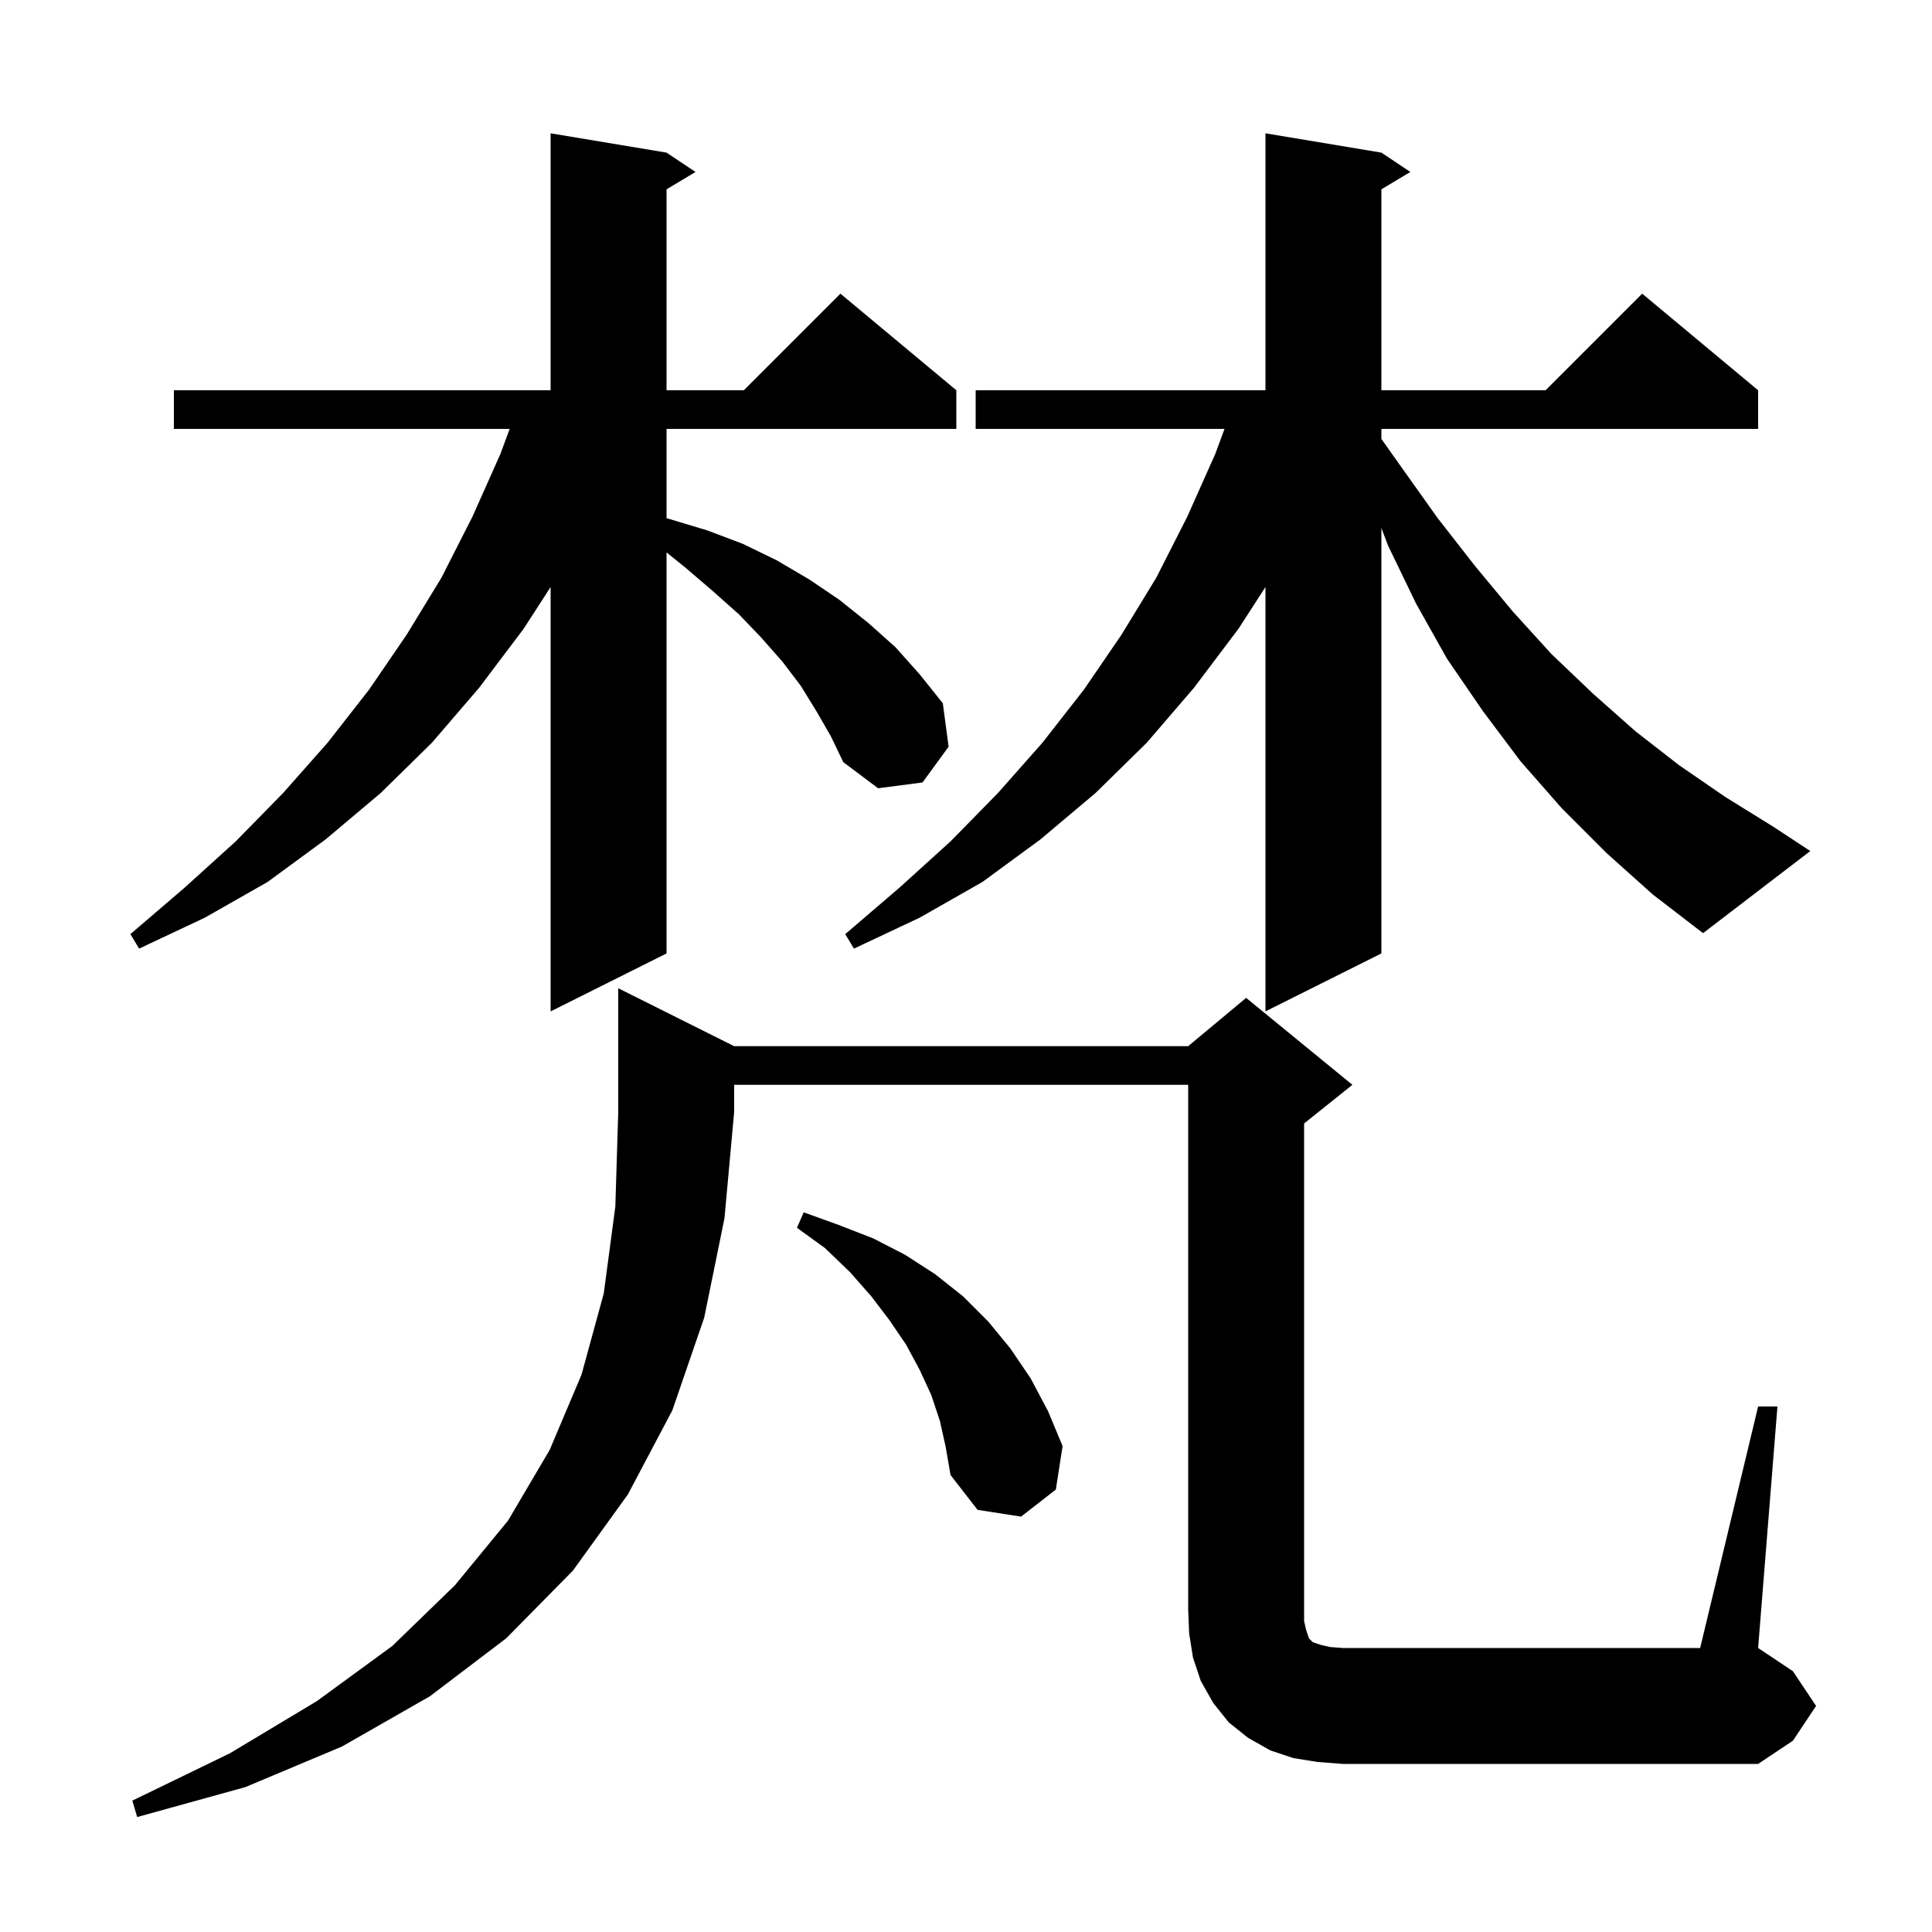 <svg xmlns="http://www.w3.org/2000/svg" xmlns:xlink="http://www.w3.org/1999/xlink" version="1.1" baseProfile="full" viewBox="0 0 200 200" width="200" height="200">
<g fill="black">
<path d="M 76.0 108.3 L 123.0 108.3 L 129.0 103.3 L 140.0 112.3 L 135.0 116.3 L 135.0 167.8 L 135.2 168.7 L 135.5 169.6 L 135.9 170.0 L 136.8 170.3 L 137.7 170.5 L 139.0 170.6 L 176.0 170.6 L 182.0 145.6 L 184.0 145.6 L 182.0 170.6 L 185.6 173.0 L 188.0 176.6 L 185.6 180.2 L 182.0 182.6 L 139.0 182.6 L 136.4 182.4 L 133.9 182.0 L 131.5 181.2 L 129.2 179.9 L 127.2 178.3 L 125.6 176.3 L 124.3 174.0 L 123.5 171.6 L 123.1 169.1 L 123.0 166.6 L 123.0 112.3 L 76.0 112.3 L 76.0 115.1 L 75.0 126.1 L 72.9 136.4 L 69.6 146.0 L 65.0 154.7 L 59.3 162.6 L 52.4 169.6 L 44.5 175.6 L 35.4 180.8 L 25.4 185.0 L 14.2 188.1 L 13.7 186.4 L 23.8 181.5 L 32.8 176.1 L 40.6 170.4 L 47.1 164.1 L 52.6 157.4 L 56.9 150.1 L 60.2 142.3 L 62.5 133.9 L 63.7 124.9 L 64.0 115.1 L 64.0 102.3 Z M 97.3 147.1 L 96.4 144.4 L 95.2 141.8 L 93.8 139.2 L 92.1 136.7 L 90.2 134.2 L 88.0 131.7 L 85.4 129.2 L 82.5 127.1 L 83.2 125.5 L 86.8 126.8 L 90.4 128.2 L 93.7 129.9 L 96.8 131.9 L 99.7 134.2 L 102.3 136.8 L 104.6 139.6 L 106.7 142.7 L 108.5 146.1 L 110.0 149.7 L 109.3 154.2 L 105.7 157.0 L 101.2 156.3 L 98.4 152.7 L 97.9 149.8 Z M 166.3 88.3 L 161.7 83.7 L 157.4 78.8 L 153.5 73.6 L 149.8 68.2 L 146.6 62.5 L 143.7 56.5 L 143.0 54.663 L 143.0 98.7 L 131.0 104.7 L 131.0 60.767 L 128.2 65.1 L 123.6 71.2 L 118.7 76.9 L 113.4 82.1 L 107.7 86.9 L 101.7 91.3 L 95.2 95.0 L 88.4 98.2 L 87.5 96.7 L 93.1 91.9 L 98.4 87.1 L 103.3 82.1 L 107.9 76.9 L 112.2 71.4 L 116.1 65.7 L 119.7 59.8 L 122.9 53.5 L 125.8 47.0 L 126.761 44.4 L 101.0 44.4 L 101.0 40.4 L 131.0 40.4 L 131.0 13.8 L 143.0 15.8 L 146.0 17.8 L 143.0 19.6 L 143.0 40.4 L 160.0 40.4 L 170.0 30.4 L 182.0 40.4 L 182.0 44.4 L 143.0 44.4 L 143.0 45.438 L 145.1 48.4 L 148.8 53.6 L 152.7 58.6 L 156.6 63.3 L 160.6 67.7 L 164.9 71.8 L 169.3 75.7 L 173.8 79.2 L 178.6 82.5 L 183.6 85.6 L 187.4 88.1 L 176.3 96.6 L 171.1 92.6 Z M 84.5 73.6 L 82.9 71.0 L 81.0 68.5 L 78.8 66.0 L 76.5 63.6 L 73.8 61.2 L 71.0 58.8 L 69.0 57.187 L 69.0 98.7 L 57.0 104.7 L 57.0 60.767 L 54.2 65.1 L 49.6 71.2 L 44.7 76.9 L 39.4 82.1 L 33.7 86.9 L 27.7 91.3 L 21.2 95.0 L 14.4 98.2 L 13.5 96.7 L 19.1 91.9 L 24.4 87.1 L 29.3 82.1 L 33.9 76.9 L 38.2 71.4 L 42.1 65.7 L 45.7 59.8 L 48.9 53.5 L 51.8 47.0 L 52.761 44.4 L 18.0 44.4 L 18.0 40.4 L 57.0 40.4 L 57.0 13.8 L 69.0 15.8 L 72.0 17.8 L 69.0 19.6 L 69.0 40.4 L 77.0 40.4 L 87.0 30.4 L 99.0 40.4 L 99.0 44.4 L 69.0 44.4 L 69.0 53.64 L 73.2 54.9 L 76.9 56.3 L 80.4 58.0 L 83.8 60.0 L 86.9 62.1 L 89.9 64.5 L 92.7 67.0 L 95.2 69.8 L 97.6 72.8 L 98.2 77.3 L 95.5 81.0 L 90.9 81.6 L 87.3 78.9 L 86.0 76.2 Z " />
</g>
</svg>
